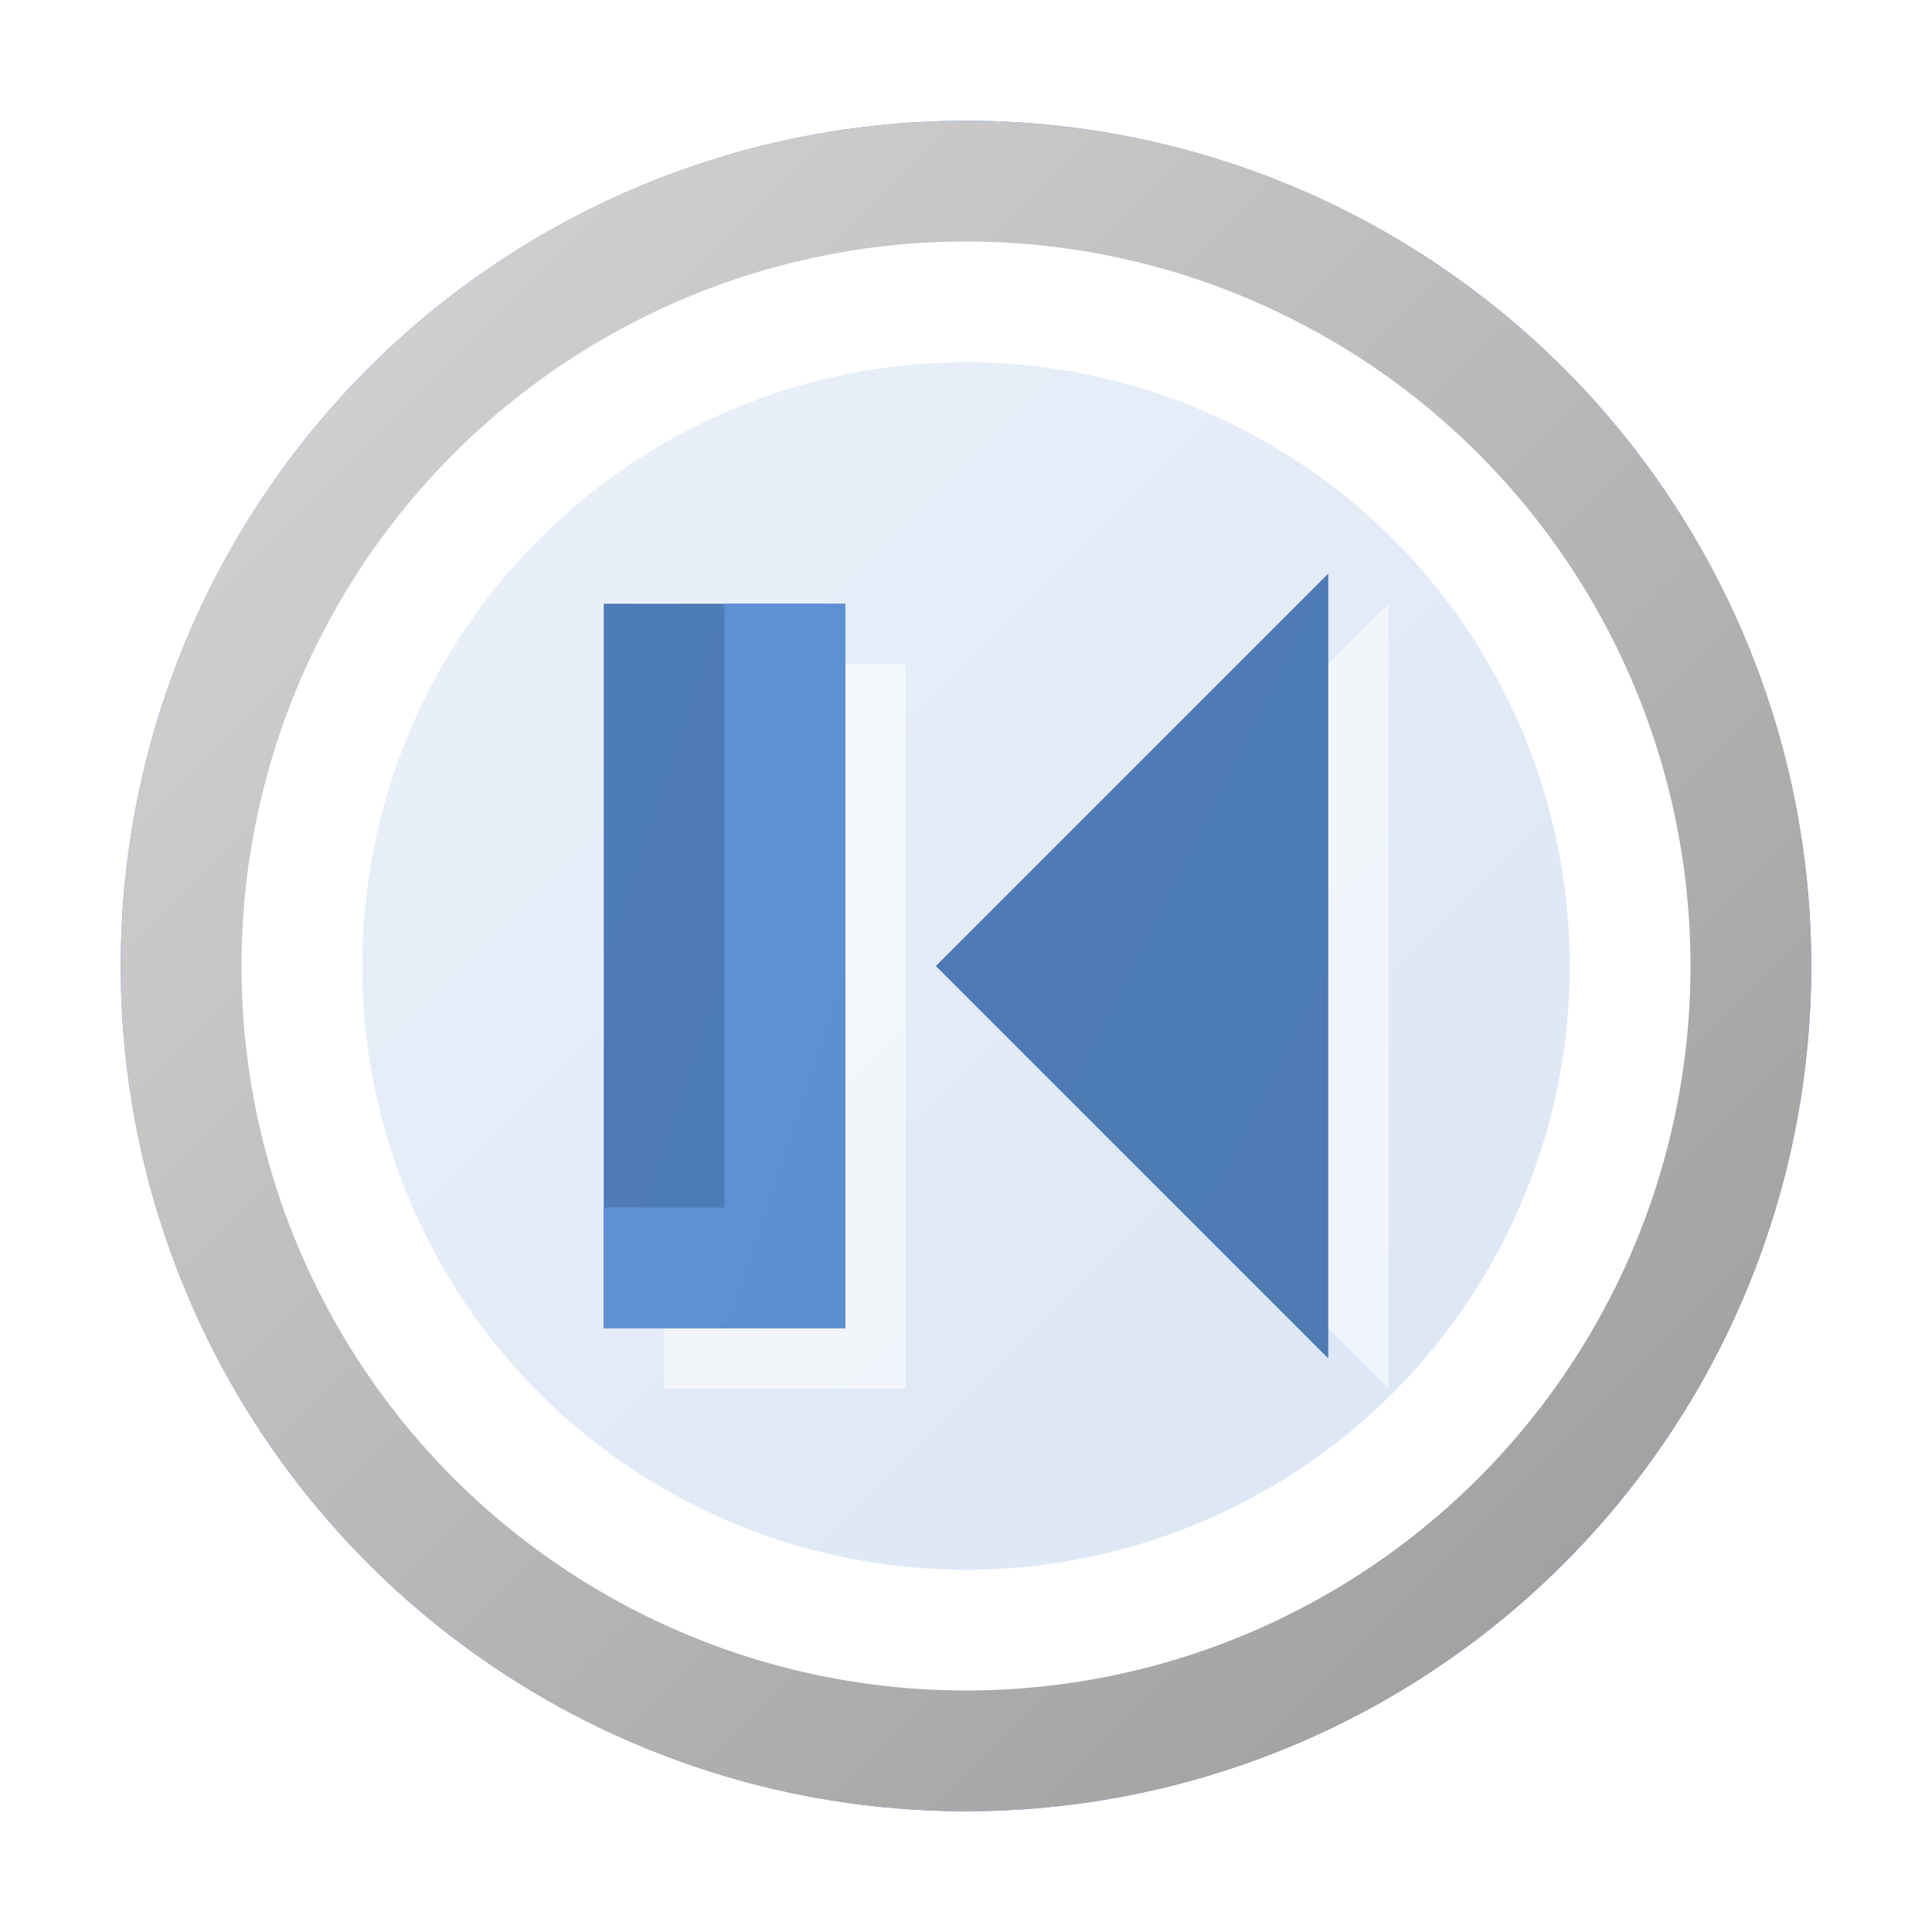 <?xml version="1.0" encoding="utf-8" standalone="yes"?>
<!DOCTYPE svg PUBLIC "-//W3C//DTD SVG 1.1//EN" "http://www.w3.org/Graphics/SVG/1.1/DTD/svg11.dtd">
<svg xmlns="http://www.w3.org/2000/svg" xmlns:xlink="http://www.w3.org/1999/xlink"
	width="16" height="16" version="1.1">
	<title>Control Start Blue</title>
	<desc>Control Start Blue</desc>
	<g id="icon" transform="translate(8,8)">
		<defs>
			<linearGradient id="backing" x1="0%" y1="0%" x2="100%" y2="100%">
				<stop offset="0%" stop-color="#d8d8d8" />
				<stop offset="100%" stop-color="#999" />
			</linearGradient>
			<linearGradient id="center" x1="0%" y1="0%" x2="100%" y2="100%">
				<stop offset="0%" stop-color="#ebf1f9" />
				<stop offset="100%" stop-color="#dae5f5" />
			</linearGradient>
			<linearGradient id="button" x1="0%" y1="0%" x2="100%" y2="100%">
				<stop offset="0%" stop-color="#4e7cb6" />
				<stop offset="100%" stop-color="#4d7ab3" />
			</linearGradient>
			<linearGradient id="shadow" x1="0%" y1="0%" x2="100%" y2="100%">
				<stop offset="0%" stop-color="#5f92d2" />
				<stop offset="100%" stop-color="#5c90d2" />
			</linearGradient>
			<filter id="Gaussian_Blur05">
				<feGaussianBlur in="SourceGraphic" stdDeviation="0.5" />
			</filter>
			<filter id="Gaussian_Blur">
				<feGaussianBlur in="SourceGraphic" stdDeviation="0.75" />
			</filter>
		</defs>
		<circle id="back" r="7" fill="#4597ff" filter="url(#Gaussian_Blur)" />
		<circle id="back" r="7" fill="url(#backing)" />
		<circle id="round" r="6" fill="#fff" />
		<circle id="round" r="5" fill="url(#center)" />
		<rect width="2" height="6" x="-2.5" y="-2.5" fill="#fff" opacity="0.75"
			filter="url(#Gaussian_Blur05)" />
		<rect width="2" height="6" x="-3" y="-3" fill="url(#button)" />
		<path fill="url(#shadow)" d="M-2,-3 h1 v6 h-2 v-1 h1 v-5" />
		<path fill="#fff" opacity="0.75" filter="url(#Gaussian_Blur05)"
			d="M3.5,-3 l-3.25,3.25 l3.25,3.25 v-6.5" />
		<path fill="url(#button)" d="M3,-3.25 l-3.25,3.25 l3.25,3.25 v-6.5" />
	</g>
</svg>
